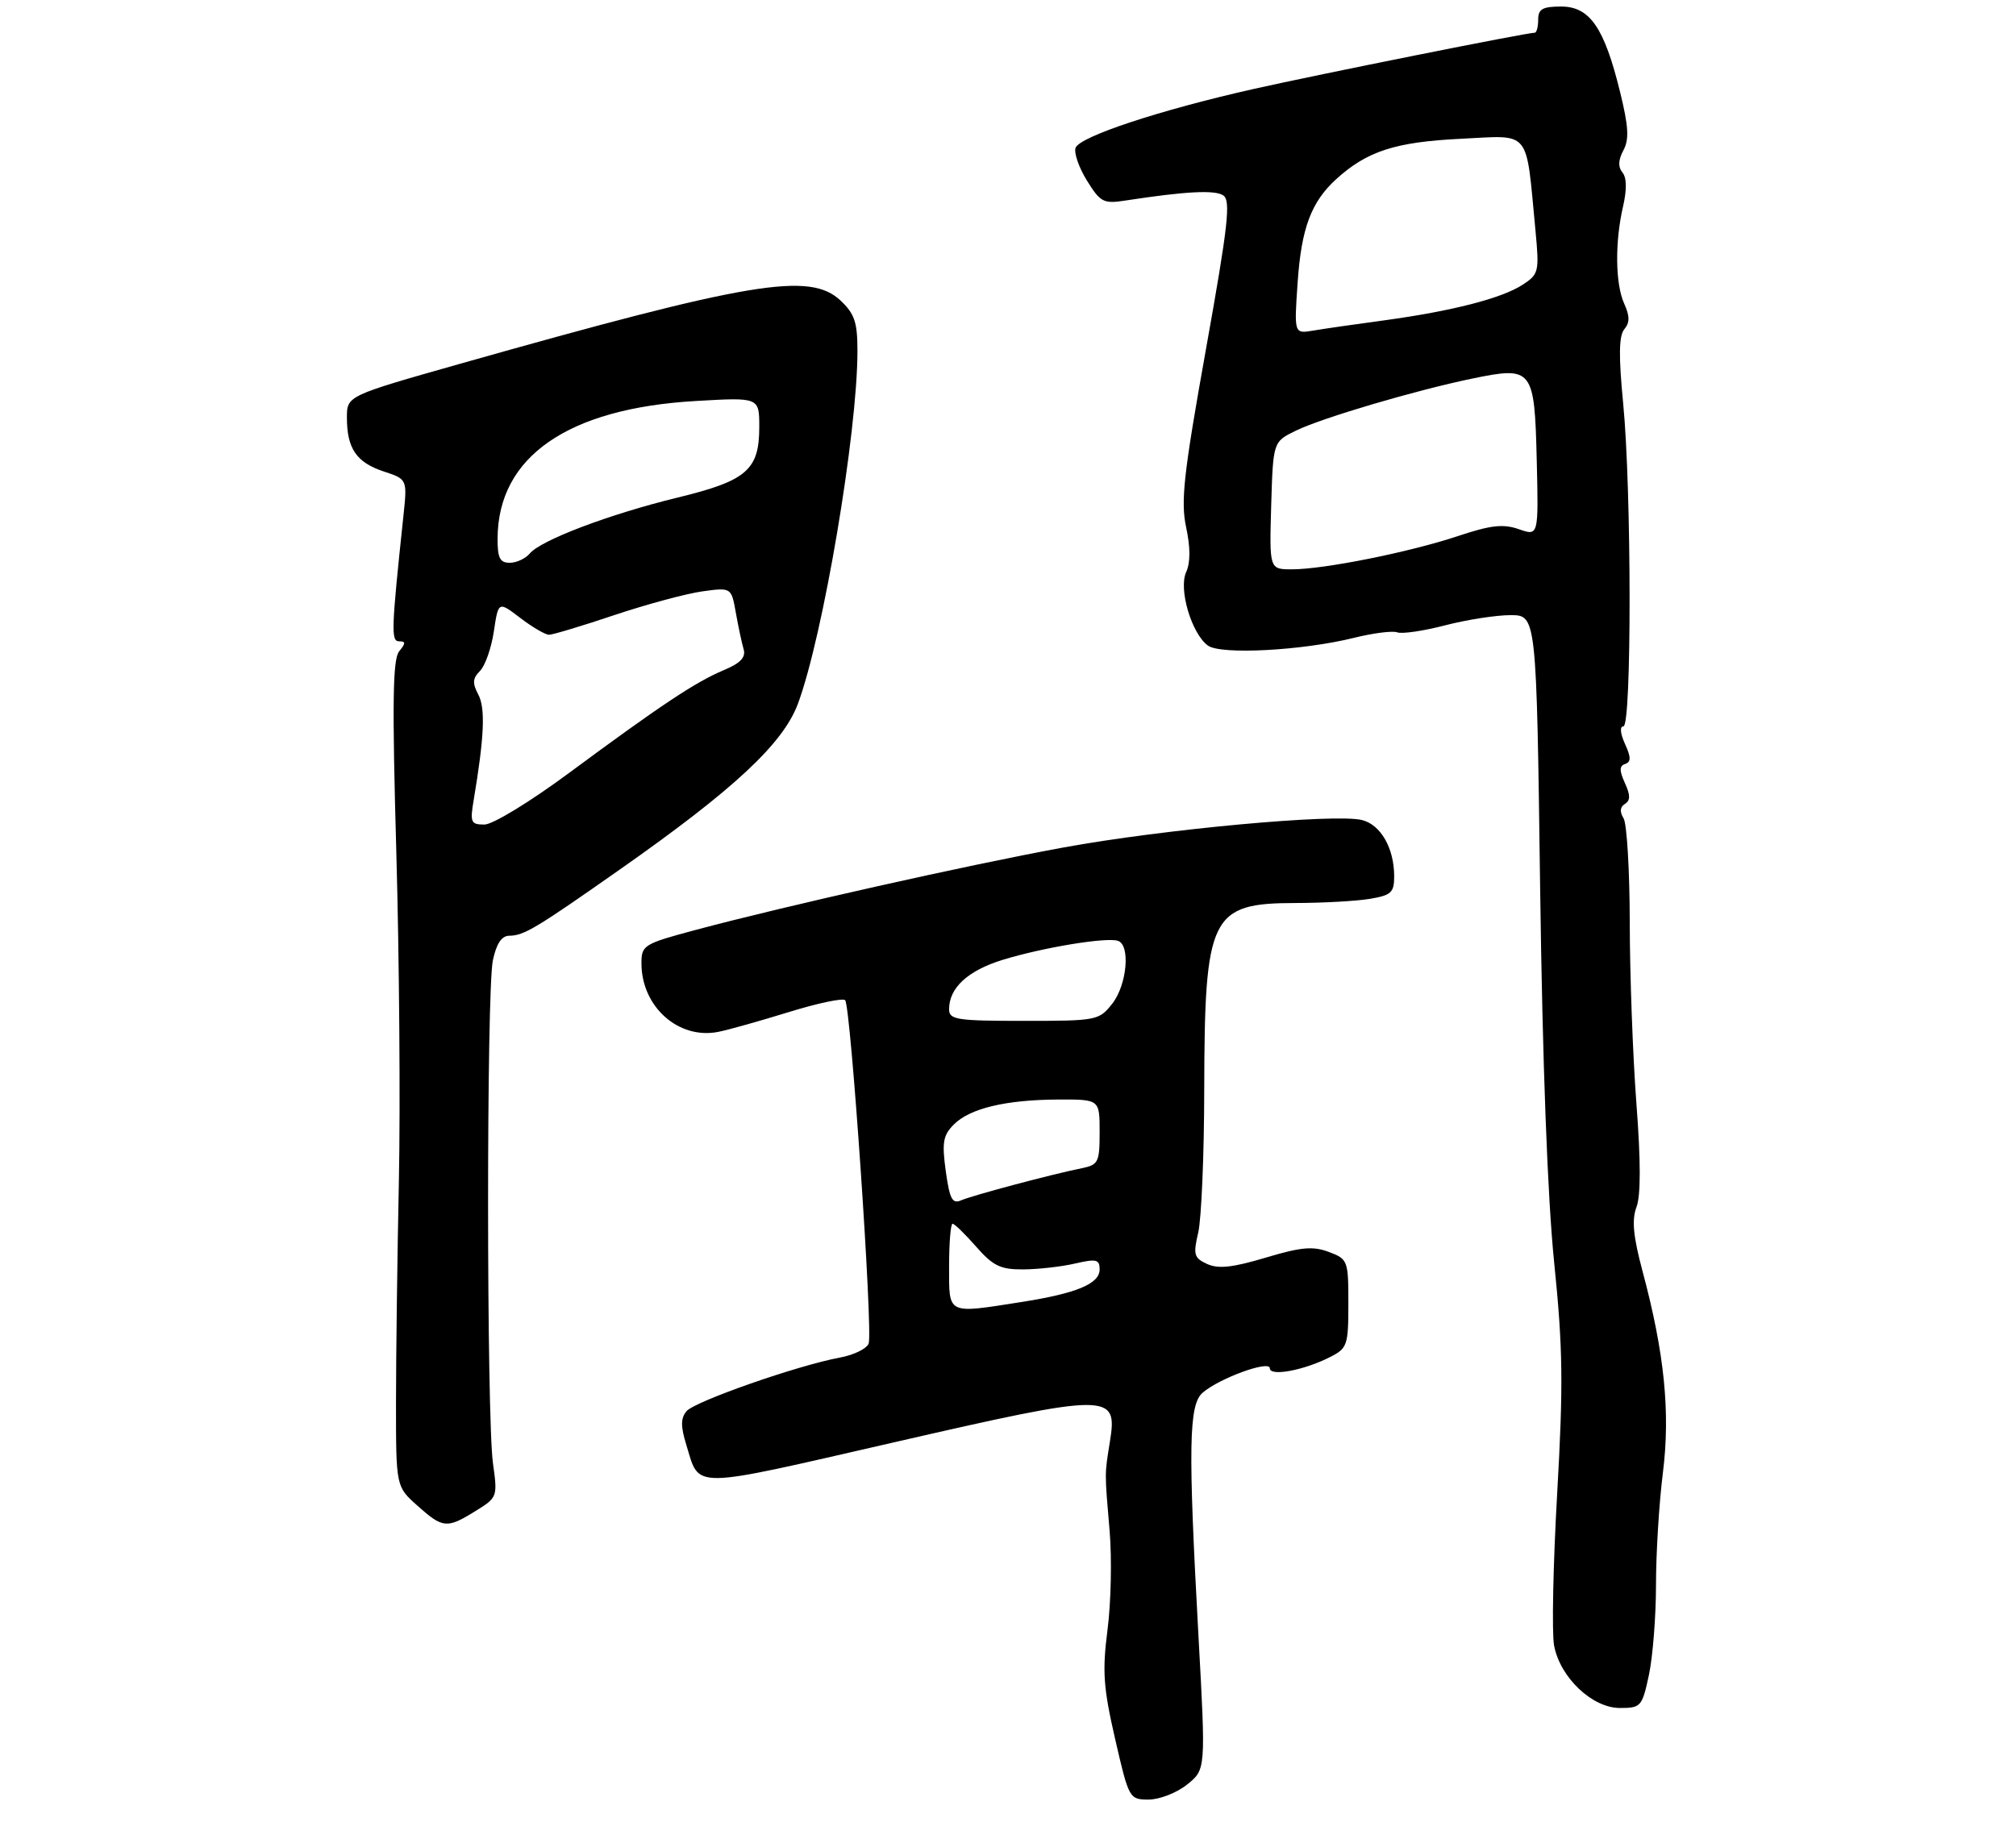 <?xml version="1.0" encoding="UTF-8" standalone="no"?>
<!DOCTYPE svg PUBLIC "-//W3C//DTD SVG 1.1//EN" "http://www.w3.org/Graphics/SVG/1.1/DTD/svg11.dtd" >
<svg xmlns="http://www.w3.org/2000/svg" xmlns:xlink="http://www.w3.org/1999/xlink" version="1.1" viewBox="0 0 308 281">
 <g >
 <path fill="currentColor"
d=" M 181.36 272.70 C 184.22 270.41 184.22 270.41 183.11 250.21 C 181.50 220.96 181.61 214.64 183.75 212.81 C 186.35 210.58 194.00 207.80 194.00 209.09 C 194.00 210.38 199.25 209.40 203.25 207.35 C 205.84 206.03 206.00 205.56 206.00 199.19 C 206.00 192.61 205.92 192.41 203.02 191.31 C 200.59 190.40 198.78 190.56 193.37 192.18 C 188.34 193.69 186.14 193.93 184.44 193.16 C 182.41 192.23 182.27 191.74 183.07 188.31 C 183.55 186.22 183.97 176.40 183.98 166.50 C 184.03 139.85 184.93 138.01 197.97 137.99 C 202.11 137.98 207.19 137.70 209.25 137.36 C 212.55 136.81 213.00 136.40 213.00 133.92 C 213.00 129.62 210.95 126.02 208.08 125.31 C 204.02 124.29 177.71 126.71 162.44 129.51 C 147.68 132.22 120.02 138.43 106.25 142.11 C 98.33 144.23 98.00 144.44 98.00 147.21 C 98.00 153.83 103.66 158.89 109.74 157.68 C 111.26 157.38 116.10 156.02 120.50 154.66 C 124.90 153.30 128.78 152.48 129.12 152.84 C 129.98 153.76 133.39 203.54 132.71 205.31 C 132.41 206.10 130.44 207.06 128.33 207.45 C 121.91 208.63 106.12 214.15 104.88 215.65 C 103.99 216.72 103.98 217.96 104.85 220.78 C 106.95 227.60 105.10 227.62 136.47 220.43 C 169.69 212.81 170.78 212.81 169.57 220.29 C 168.75 225.41 168.75 224.82 169.53 234.00 C 169.88 238.12 169.74 244.88 169.21 249.00 C 168.39 255.40 168.56 257.86 170.37 265.75 C 172.47 274.88 172.54 274.99 175.50 274.99 C 177.15 274.99 179.79 273.96 181.36 272.70 Z  M 251.92 255.95 C 252.51 253.17 253.00 246.97 253.00 242.17 C 253.00 237.37 253.47 229.69 254.05 225.09 C 255.21 215.84 254.30 206.79 250.95 194.28 C 249.51 188.90 249.28 186.40 250.02 184.45 C 250.68 182.71 250.68 177.41 250.01 168.67 C 249.46 161.43 249.00 148.97 248.99 141.00 C 248.98 133.03 248.55 125.84 248.04 125.03 C 247.43 124.06 247.50 123.31 248.25 122.85 C 249.10 122.32 249.10 121.51 248.24 119.64 C 247.38 117.73 247.39 117.04 248.29 116.74 C 249.20 116.43 249.19 115.72 248.26 113.67 C 247.54 112.09 247.44 111.00 248.02 111.00 C 249.30 111.00 249.27 74.82 247.98 61.59 C 247.28 54.39 247.33 51.30 248.16 50.31 C 249.01 49.29 249.00 48.30 248.15 46.42 C 246.78 43.42 246.70 37.00 247.97 31.53 C 248.56 28.96 248.53 27.14 247.87 26.35 C 247.18 25.52 247.23 24.44 248.02 22.97 C 248.92 21.29 248.81 19.34 247.51 14.05 C 245.10 4.22 242.89 1.00 238.51 1.00 C 235.67 1.00 235.00 1.38 235.00 3.00 C 235.00 4.10 234.76 5.00 234.47 5.00 C 233.23 5.00 201.55 11.34 191.50 13.60 C 177.21 16.82 164.99 20.85 164.33 22.58 C 164.04 23.33 164.82 25.58 166.05 27.58 C 168.11 30.91 168.59 31.16 171.90 30.65 C 181.07 29.24 185.61 28.99 186.89 29.86 C 188.06 30.64 187.63 34.45 184.25 53.33 C 180.83 72.41 180.37 76.59 181.21 80.55 C 181.88 83.66 181.88 85.97 181.22 87.42 C 180.03 90.03 182.04 96.82 184.54 98.65 C 186.50 100.09 199.00 99.42 206.85 97.47 C 209.79 96.74 212.77 96.36 213.47 96.63 C 214.18 96.90 217.46 96.42 220.77 95.56 C 224.08 94.70 228.58 94.00 230.76 94.00 C 234.74 94.00 234.74 94.00 235.30 135.75 C 235.66 162.50 236.43 183.07 237.45 193.00 C 238.78 206.07 238.85 211.59 237.90 228.24 C 237.28 239.10 237.07 249.55 237.43 251.45 C 238.34 256.34 243.26 261.00 247.49 261.00 C 250.70 261.00 250.88 260.79 251.92 255.95 Z  M 72.65 230.90 C 75.99 228.84 76.03 228.73 75.32 223.65 C 74.33 216.60 74.31 151.41 75.30 146.75 C 75.84 144.20 76.64 143.00 77.80 142.99 C 80.05 142.97 81.87 141.88 94.74 132.84 C 112.12 120.64 119.60 113.67 121.89 107.58 C 125.74 97.26 131.00 66.15 131.00 53.62 C 131.00 49.24 130.56 47.94 128.41 45.92 C 123.72 41.52 114.71 43.02 70.25 55.60 C 53.00 60.49 53.00 60.49 53.00 63.81 C 53.00 68.53 54.45 70.66 58.61 72.04 C 62.23 73.23 62.23 73.23 61.63 78.87 C 59.78 96.30 59.72 98.00 60.98 98.00 C 62.00 98.00 62.00 98.30 60.99 99.52 C 60.00 100.71 59.90 107.27 60.55 130.27 C 61.00 146.34 61.18 168.95 60.94 180.50 C 60.70 192.05 60.50 207.28 60.50 214.33 C 60.50 227.17 60.50 227.17 63.77 230.08 C 67.66 233.56 68.27 233.62 72.65 230.90 Z  M 145.00 193.50 C 145.00 189.93 145.24 187.00 145.53 187.00 C 145.82 187.00 147.44 188.57 149.13 190.50 C 151.73 193.46 152.85 194.00 156.35 193.98 C 158.63 193.96 162.19 193.56 164.25 193.08 C 167.50 192.33 168.00 192.45 168.00 193.98 C 168.00 196.18 164.49 197.64 156.00 198.97 C 144.58 200.76 145.00 200.97 145.00 193.50 Z  M 144.49 178.95 C 143.89 174.56 144.08 173.48 145.74 171.82 C 148.20 169.36 153.70 168.05 161.75 168.02 C 168.00 168.00 168.00 168.00 168.00 172.98 C 168.00 177.61 167.81 178.00 165.25 178.52 C 160.61 179.46 148.60 182.66 146.85 183.42 C 145.49 184.01 145.09 183.25 144.49 178.95 Z  M 145.00 154.22 C 145.00 150.95 147.86 148.32 153.20 146.67 C 159.32 144.79 169.05 143.18 170.80 143.77 C 172.73 144.41 172.18 150.50 169.93 153.37 C 167.90 155.94 167.58 156.00 156.43 156.00 C 146.14 156.00 145.00 155.82 145.00 154.22 Z  M 194.21 77.25 C 194.50 67.50 194.50 67.50 198.00 65.80 C 202.10 63.82 216.20 59.66 224.97 57.84 C 234.16 55.95 234.44 56.30 234.78 70.32 C 235.06 81.92 235.06 81.92 232.06 80.87 C 229.65 80.03 227.78 80.24 222.76 81.91 C 215.36 84.38 202.27 87.00 197.38 87.00 C 193.93 87.00 193.93 87.00 194.21 77.25 Z  M 198.25 43.16 C 198.82 34.86 200.32 30.86 204.15 27.37 C 208.85 23.10 213.17 21.70 223.14 21.21 C 234.03 20.68 233.08 19.52 234.58 35.16 C 235.18 41.52 235.10 41.89 232.66 43.49 C 229.47 45.58 221.89 47.53 211.50 48.95 C 207.10 49.54 202.20 50.25 200.61 50.52 C 197.71 51.01 197.71 51.01 198.25 43.16 Z  M 72.37 122.25 C 73.99 112.59 74.18 108.21 73.07 106.13 C 72.15 104.40 72.20 103.66 73.33 102.53 C 74.12 101.74 75.07 99.02 75.45 96.48 C 76.14 91.87 76.14 91.87 79.50 94.44 C 81.35 95.85 83.32 97.00 83.88 97.00 C 84.43 97.00 88.93 95.65 93.87 93.99 C 98.81 92.34 104.85 90.71 107.29 90.37 C 111.73 89.76 111.73 89.76 112.42 93.63 C 112.80 95.76 113.33 98.27 113.61 99.21 C 113.97 100.45 113.13 101.34 110.57 102.41 C 106.31 104.19 100.99 107.72 86.89 118.15 C 80.97 122.53 75.28 126.00 74.01 126.00 C 71.94 126.00 71.79 125.67 72.37 122.25 Z  M 76.02 82.25 C 76.09 69.80 86.74 62.41 106.25 61.28 C 116.00 60.71 116.00 60.71 116.00 65.24 C 116.00 71.82 114.10 73.46 103.50 76.04 C 93.11 78.57 82.63 82.54 80.93 84.59 C 80.28 85.36 78.91 86.00 77.88 86.00 C 76.37 86.00 76.00 85.26 76.02 82.25 Z "/>
</g>
</svg>